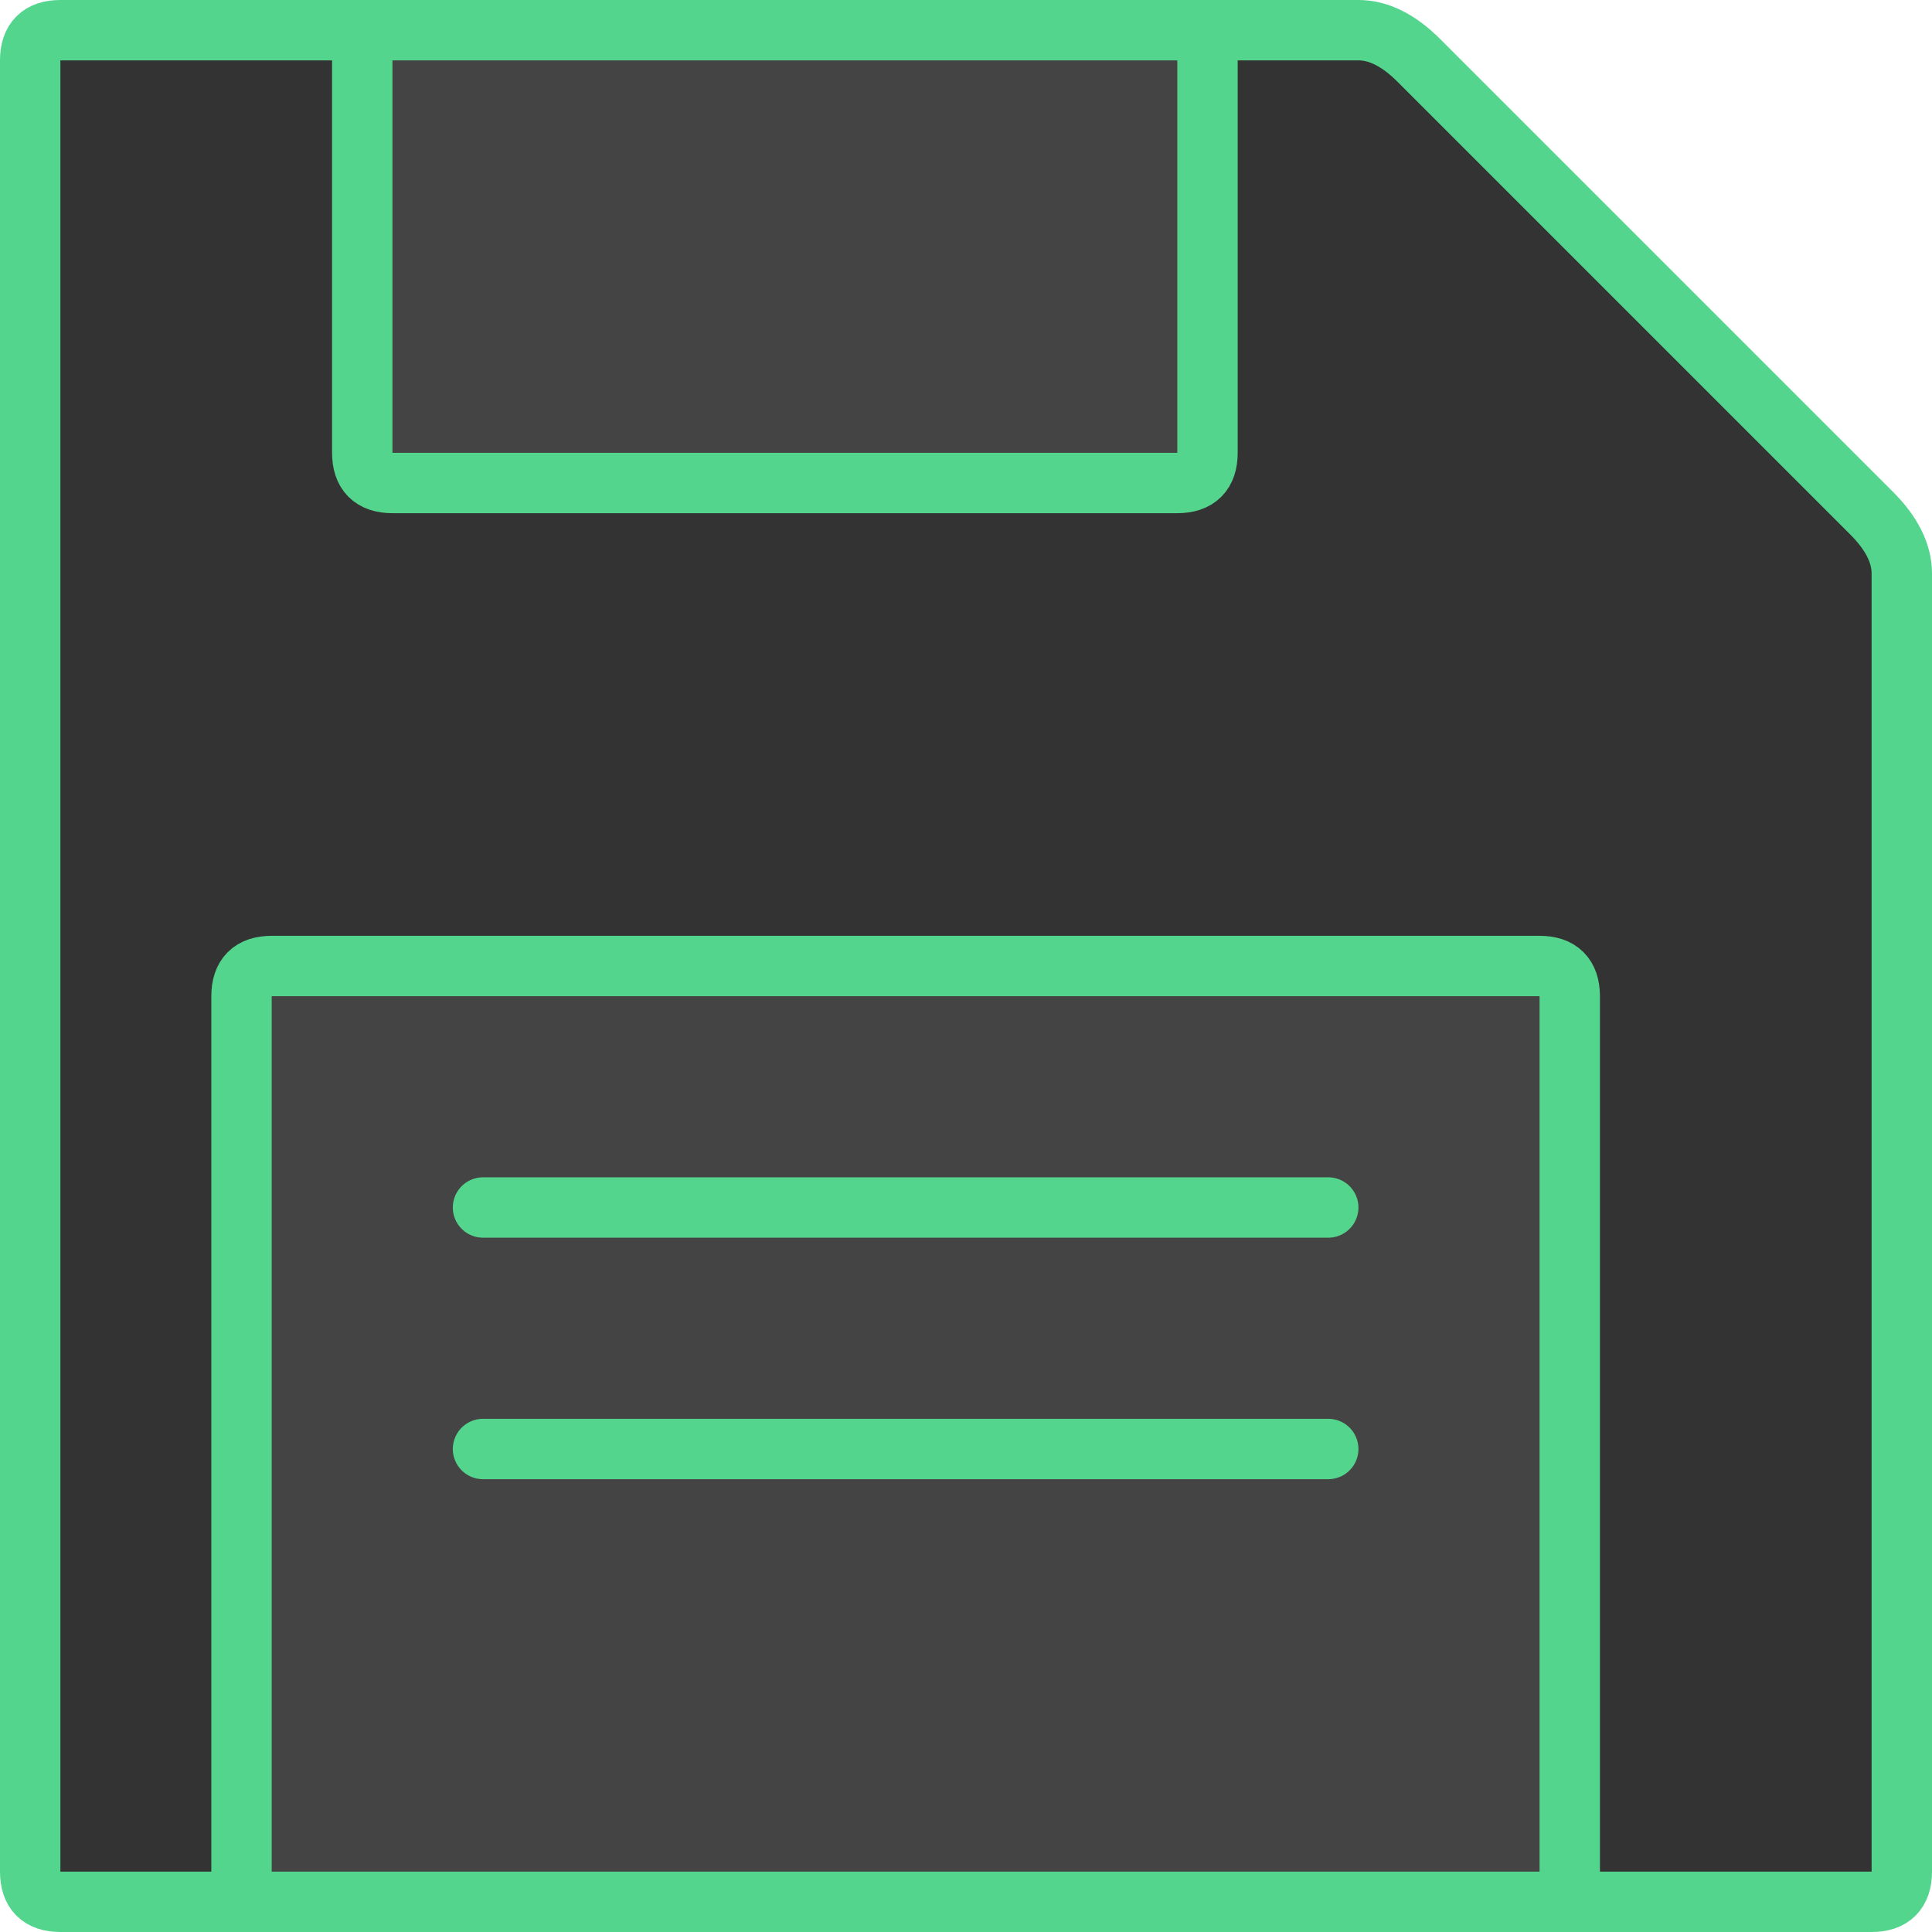 <svg xmlns="http://www.w3.org/2000/svg" viewBox="0 0 64 64" stroke="#53d58d" stroke-width="2" fill="#444" stroke-linecap="round">
	<path d="M1 2 Q1 1 2 1 H45 Q46 1 47 2 L62 17 Q63 18 63 19 V62 Q63 63 62 63 H2 Q1 63 1 62Z" fill="#333"/>
	<path d="M12 1 V15 Q12 16 13 16 H39 Q40 16 40 15 V1Z"/>
	<path d="M8 63 V33 Q8 32 9 32 H51 Q52 32 52 33 V63Z"/>
	<line x1="16" y1="40" x2="44" y2="40"/>
	<line x1="16" y1="48" x2="44" y2="48"/>
</svg>